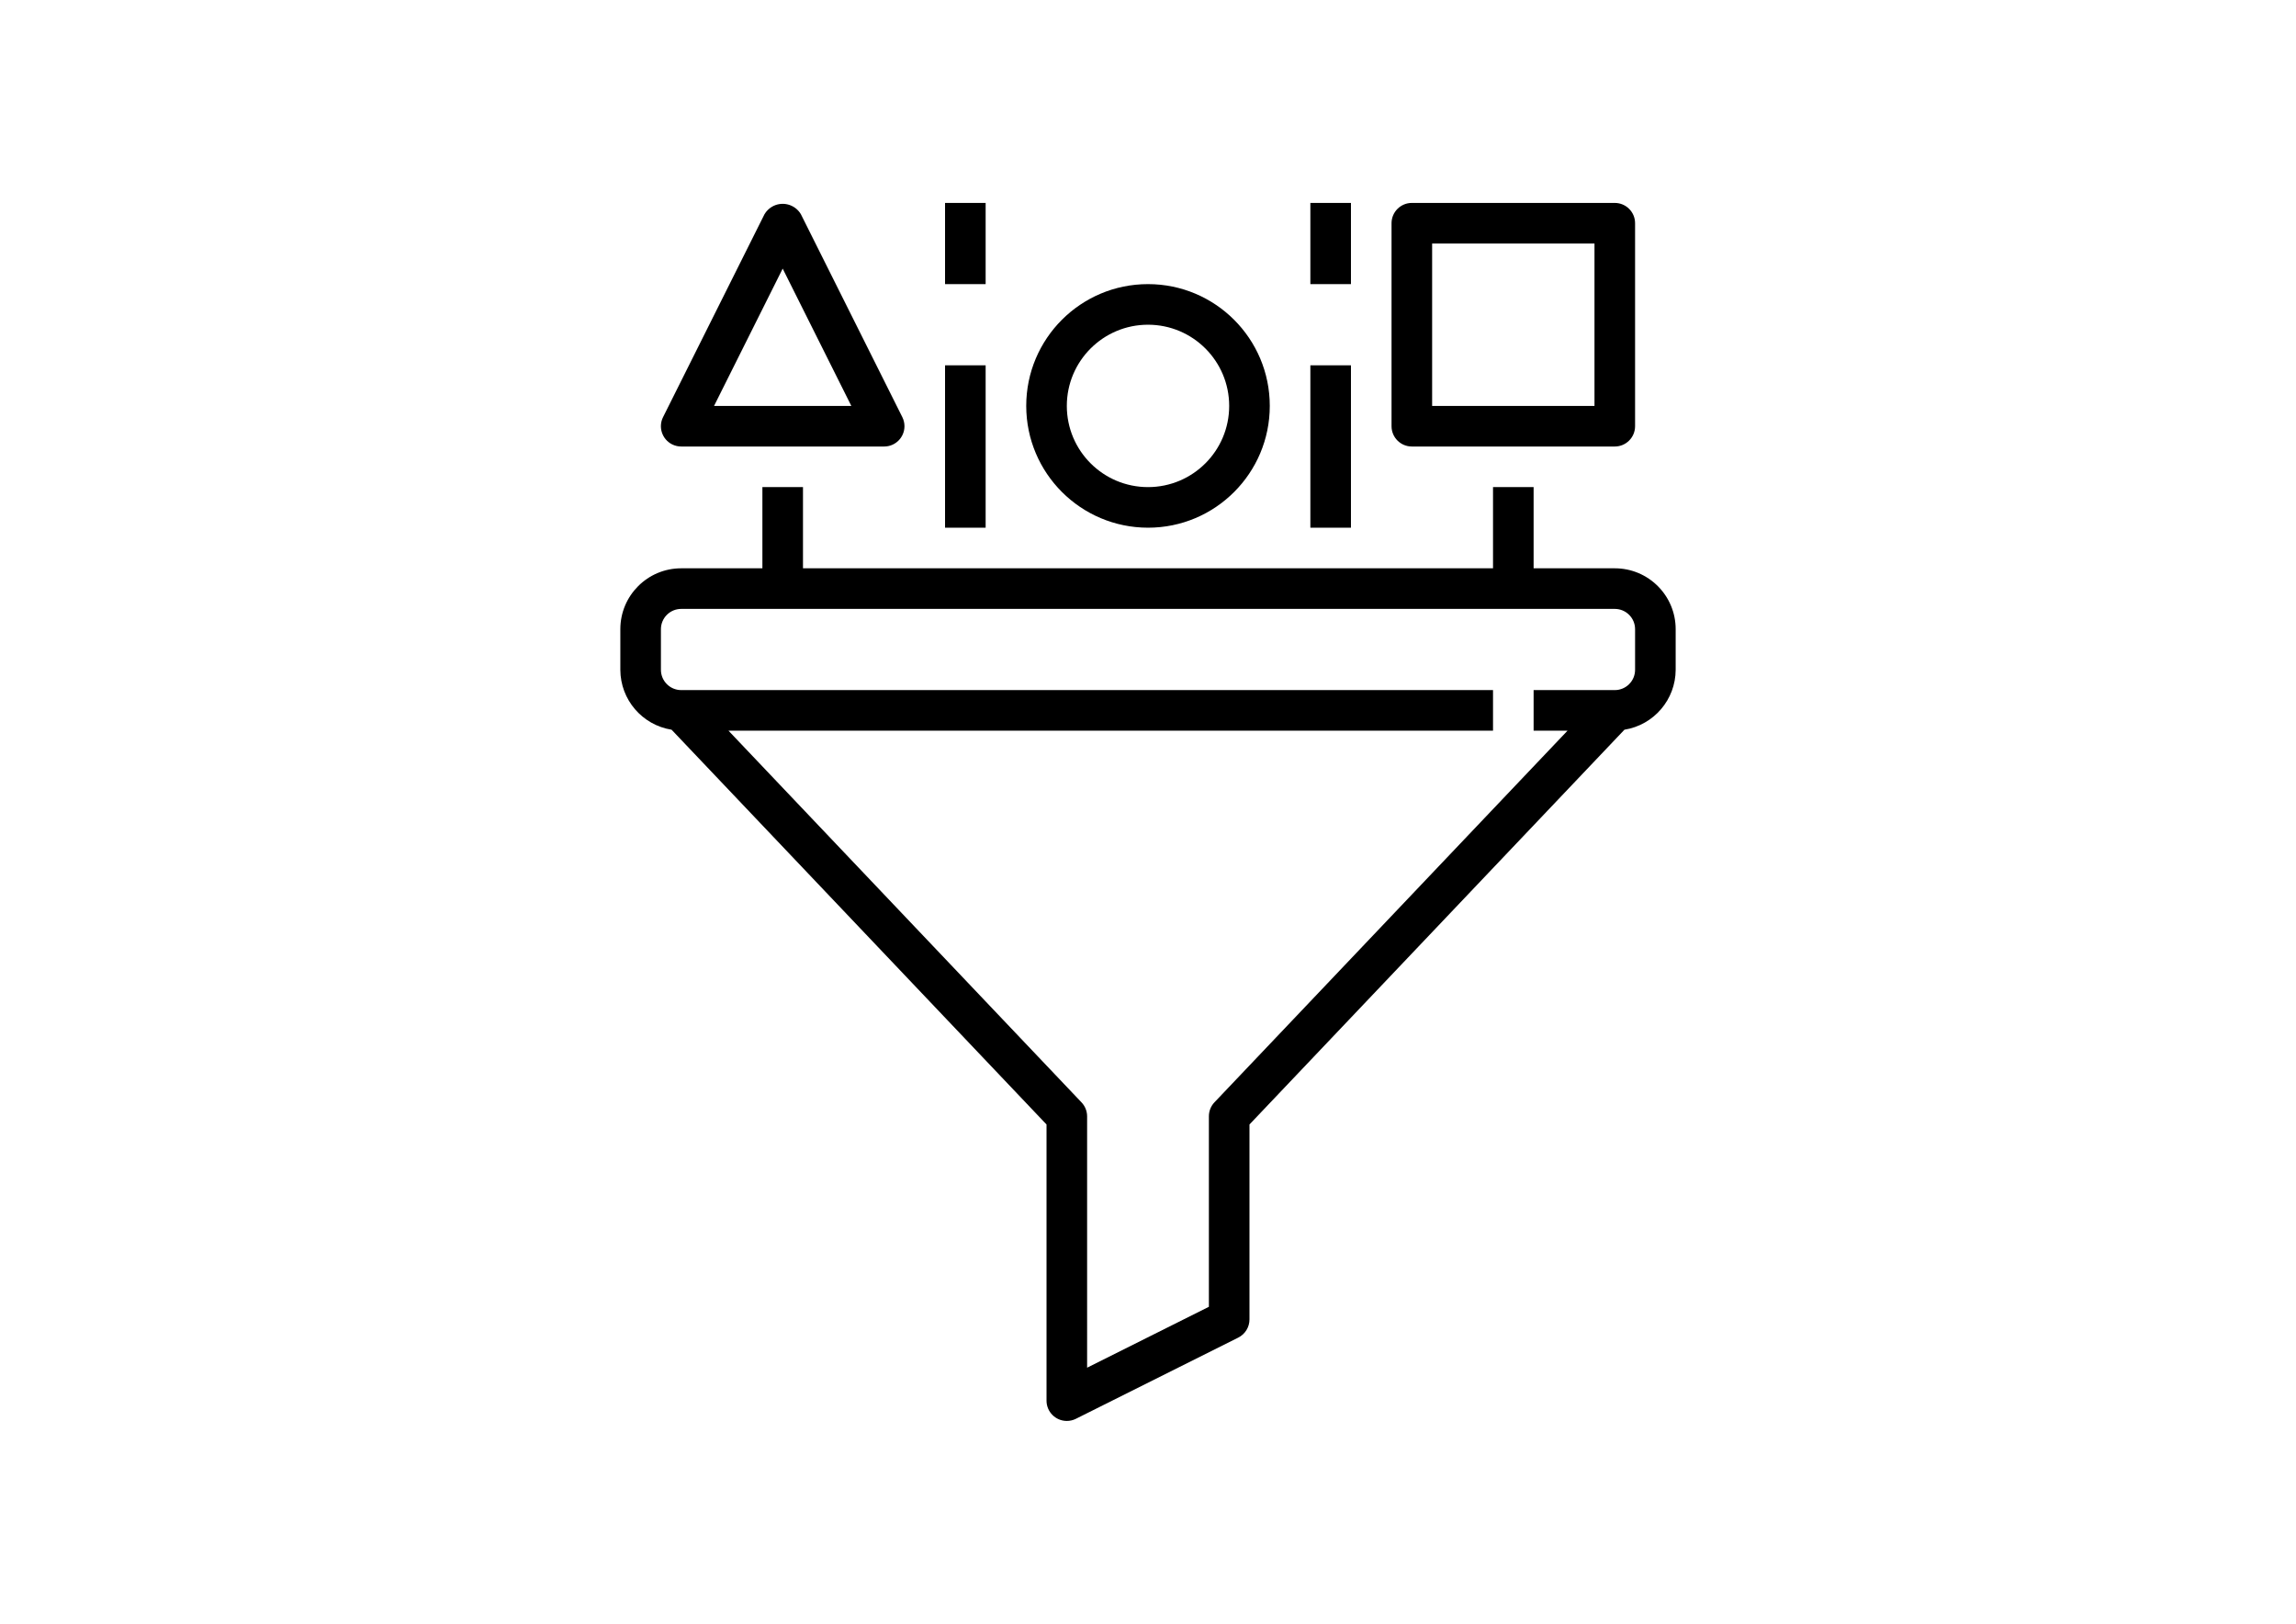 <?xml version="1.0" encoding="utf-8"?>
<!-- Generator: Adobe Illustrator 16.0.3, SVG Export Plug-In . SVG Version: 6.00 Build 0)  -->
<!DOCTYPE svg PUBLIC "-//W3C//DTD SVG 1.1//EN" "http://www.w3.org/Graphics/SVG/1.1/DTD/svg11.dtd">
<svg version="1.1" id="Layer_1" xmlns="http://www.w3.org/2000/svg" xmlns:xlink="http://www.w3.org/1999/xlink" x="0px" y="0px"
	 width="1190.55px" height="841.891px" viewBox="0 0 1190.55 841.891" enable-background="new 0 0 1190.55 841.891"
	 xml:space="preserve">
<g>
	<path d="M837.319,294.633h-42.094v-42.095h-21.047v42.095H416.374v-42.095h-21.047v42.095h-42.095
		c-17.436,0-31.57,14.135-31.57,31.571v21.047c0.052,15.466,11.301,28.617,26.572,31.065L542.657,582.98v143.121
		c-0.031,5.812,4.654,10.549,10.467,10.581c1.652,0.009,3.283-0.371,4.762-1.11l84.189-42.094c3.584-1.792,5.842-5.464,5.818-9.472
		V582.98l194.426-204.664c15.27-2.449,26.52-15.6,26.57-31.065v-21.047C868.889,308.768,854.754,294.633,837.319,294.633z
		 M847.842,347.251c0,5.812-4.711,10.523-10.523,10.523h-42.094v21.047h17.584L629.698,571.53c-1.84,1.96-2.861,4.551-2.852,7.24
		v98.732l-63.142,31.571V578.771c-0.002-2.695-1.038-5.286-2.894-7.24L377.742,378.822h396.437v-21.047H353.232
		c-5.812,0-10.523-4.711-10.523-10.523v-21.047c0-5.812,4.712-10.524,10.523-10.524h484.087c5.813,0,10.523,4.712,10.523,10.524
		V347.251z"/>
	<path d="M595.276,273.585c34.873,0,63.143-28.27,63.143-63.142c0-34.873-28.27-63.142-63.143-63.142s-63.143,28.27-63.143,63.142
		C532.168,245.302,560.417,273.551,595.276,273.585z M595.276,168.349c23.248,0,42.094,18.846,42.094,42.095
		c0,23.248-18.846,42.094-42.094,42.094c-23.249,0-42.095-18.846-42.095-42.094C553.181,187.195,572.027,168.349,595.276,168.349z"
		/>
	<path d="M353.232,231.491h105.236c5.812,0.003,10.525-4.707,10.528-10.519c0.001-1.634-0.379-3.247-1.109-4.709l-52.618-105.236
		c-3.102-5.202-9.832-6.904-15.034-3.803c-1.563,0.933-2.871,2.24-3.803,3.803l-52.618,105.236
		c-2.599,5.199-0.49,11.52,4.709,14.118C349.986,231.112,351.597,231.492,353.232,231.491z M405.85,139.262l35.591,71.182h-71.182
		L405.85,139.262z"/>
	<path d="M732.083,231.491h105.236c5.813,0,10.523-4.711,10.523-10.523V115.731c0-5.812-4.711-10.523-10.523-10.523H732.083
		c-5.813,0-10.523,4.711-10.523,10.523v105.236C721.559,226.779,726.27,231.491,732.083,231.491z M742.606,126.255h84.189v84.189
		h-84.189V126.255z"/>
	<rect x="490.04" y="189.396" width="21.047" height="84.189"/>
	<rect x="679.465" y="189.396" width="21.047" height="84.189"/>
	<rect x="679.465" y="105.208" width="21.047" height="42.094"/>
	<rect x="490.04" y="105.208" width="21.047" height="42.094"/>
</g>
</svg>
